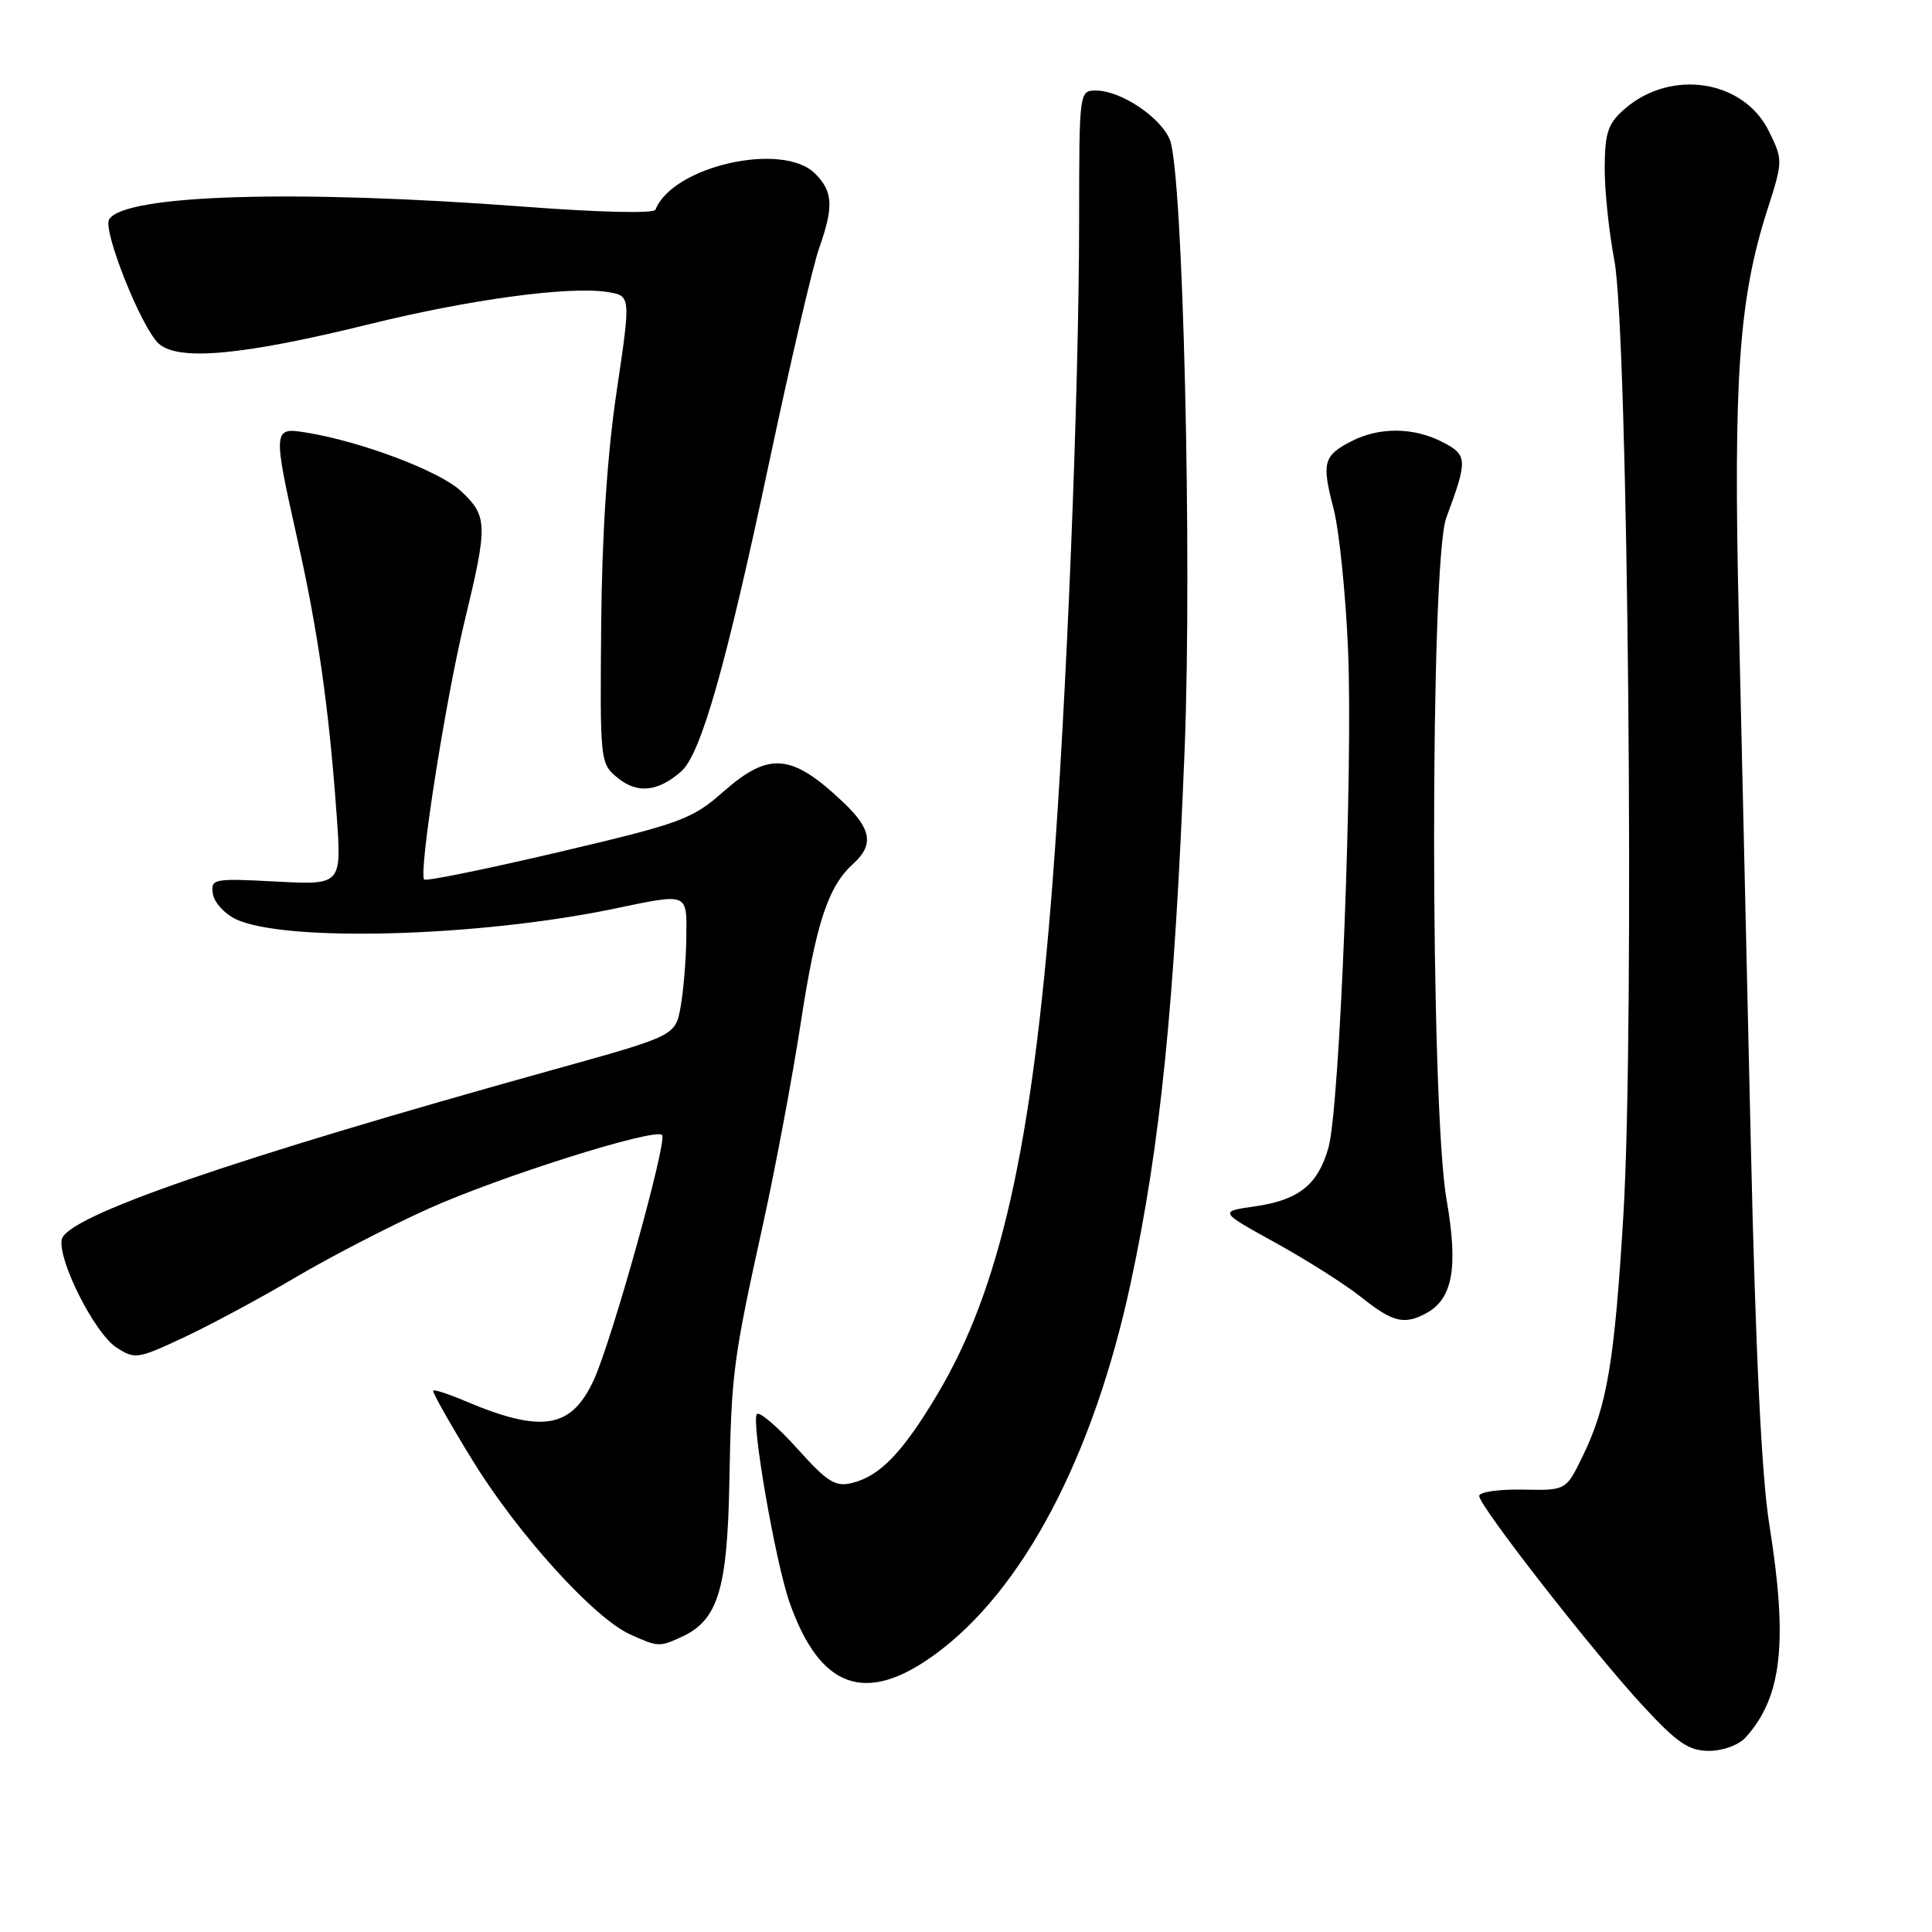 <?xml version="1.0" encoding="UTF-8" standalone="no"?>
<!DOCTYPE svg PUBLIC "-//W3C//DTD SVG 1.1//EN" "http://www.w3.org/Graphics/SVG/1.1/DTD/svg11.dtd" >
<svg xmlns="http://www.w3.org/2000/svg" xmlns:xlink="http://www.w3.org/1999/xlink" version="1.1" viewBox="0 0 256 256">
 <g >
 <path fill="currentColor"
d=" M 231.31 230.21 C 236.13 224.88 236.94 217.60 234.44 202.00 C 233.42 195.60 232.62 179.13 231.99 151.50 C 231.48 128.95 230.76 97.45 230.39 81.50 C 229.67 50.17 230.41 39.61 234.16 27.87 C 236.26 21.32 236.26 21.20 234.39 17.39 C 231.06 10.60 221.49 9.09 215.34 14.38 C 213.08 16.33 212.67 17.50 212.63 22.09 C 212.60 25.06 213.18 30.65 213.91 34.50 C 215.73 44.03 216.60 136.39 215.11 160.92 C 213.92 180.61 212.95 186.30 209.69 193.00 C 207.50 197.50 207.50 197.50 201.75 197.38 C 198.59 197.32 196.00 197.70 196.00 198.22 C 196.00 199.55 211.14 218.96 217.74 226.08 C 222.25 230.96 223.79 232.00 226.45 232.00 C 228.29 232.00 230.39 231.23 231.31 230.21 Z  M 123.85 219.25 C 135.53 210.77 144.88 193.03 149.83 169.98 C 153.77 151.62 155.63 133.14 156.97 99.29 C 157.97 73.77 156.76 23.12 155.03 18.58 C 153.90 15.61 148.55 12.01 145.25 12.00 C 143.00 12.00 143.00 12.03 142.99 29.25 C 142.97 52.18 141.33 92.89 139.46 117.00 C 136.75 152.00 132.52 170.78 124.24 184.70 C 119.62 192.45 116.63 195.57 112.91 196.50 C 110.68 197.05 109.63 196.39 105.63 191.93 C 103.05 189.07 100.65 187.01 100.30 187.37 C 99.48 188.18 102.75 207.03 104.63 212.36 C 108.65 223.76 114.68 225.92 123.85 219.25 Z  M 90.29 216.91 C 95.11 214.72 96.37 210.66 96.64 196.57 C 96.92 181.80 97.10 180.42 101.15 162.00 C 102.78 154.57 105.01 142.68 106.10 135.56 C 108.15 122.24 109.72 117.47 113.07 114.44 C 115.82 111.95 115.47 109.84 111.75 106.32 C 104.89 99.82 101.92 99.56 95.84 104.91 C 91.69 108.57 90.25 109.09 74.03 112.91 C 64.47 115.15 56.46 116.79 56.21 116.54 C 55.43 115.76 59.00 92.93 61.55 82.36 C 64.66 69.51 64.63 68.39 61.07 65.06 C 58.23 62.41 47.88 58.50 40.55 57.31 C 36.15 56.60 36.13 56.83 39.44 71.62 C 42.14 83.68 43.58 93.78 44.60 107.88 C 45.28 117.27 45.28 117.27 36.59 116.81 C 28.27 116.37 27.92 116.44 28.20 118.42 C 28.37 119.55 29.73 121.07 31.24 121.79 C 37.67 124.86 63.33 124.16 81.32 120.42 C 91.30 118.34 91.01 118.22 90.94 124.25 C 90.91 127.14 90.57 131.24 90.19 133.37 C 89.50 137.24 89.50 137.24 73.50 141.69 C 30.61 153.62 8.77 161.17 8.18 164.25 C 7.66 167.00 12.54 176.65 15.39 178.52 C 17.87 180.14 18.20 180.10 24.37 177.21 C 27.89 175.56 34.54 171.99 39.14 169.27 C 43.74 166.55 51.68 162.45 56.79 160.15 C 66.23 155.90 86.76 149.43 87.73 150.39 C 88.47 151.13 81.10 177.57 78.69 182.83 C 75.71 189.32 71.82 189.96 61.60 185.63 C 59.45 184.72 57.56 184.10 57.40 184.26 C 57.24 184.42 59.59 188.59 62.63 193.53 C 68.60 203.25 78.70 214.40 83.50 216.57 C 87.21 218.24 87.36 218.25 90.29 216.91 Z  M 188.93 174.04 C 192.50 172.13 193.25 168.02 191.67 158.90 C 189.49 146.34 189.47 74.44 191.64 68.61 C 194.50 60.90 194.47 60.30 191.15 58.58 C 187.33 56.60 182.75 56.56 179.04 58.48 C 175.35 60.39 175.11 61.31 176.71 67.42 C 177.44 70.22 178.30 78.58 178.62 86.00 C 179.30 101.77 177.53 146.87 176.02 152.10 C 174.62 156.99 172.09 159.01 166.34 159.84 C 161.50 160.53 161.50 160.53 169.00 164.67 C 173.12 166.94 178.25 170.19 180.39 171.90 C 184.52 175.19 186.05 175.58 188.93 174.04 Z  M 90.26 102.22 C 92.87 99.93 96.18 88.32 101.91 61.31 C 104.73 48.01 107.71 35.24 108.52 32.94 C 110.49 27.36 110.39 25.39 108.00 23.00 C 103.71 18.71 89.12 22.01 86.85 27.79 C 86.65 28.31 79.38 28.14 69.50 27.39 C 39.14 25.09 16.49 25.77 14.46 29.07 C 13.57 30.50 18.74 43.46 21.03 45.53 C 23.63 47.88 32.19 47.09 49.00 42.94 C 62.31 39.66 75.51 37.88 80.54 38.70 C 83.59 39.20 83.59 39.20 81.71 51.85 C 80.47 60.17 79.76 70.78 79.66 82.83 C 79.50 101.04 79.52 101.18 81.89 103.11 C 84.46 105.20 87.20 104.91 90.26 102.22 Z "/>
</g>
</svg>
